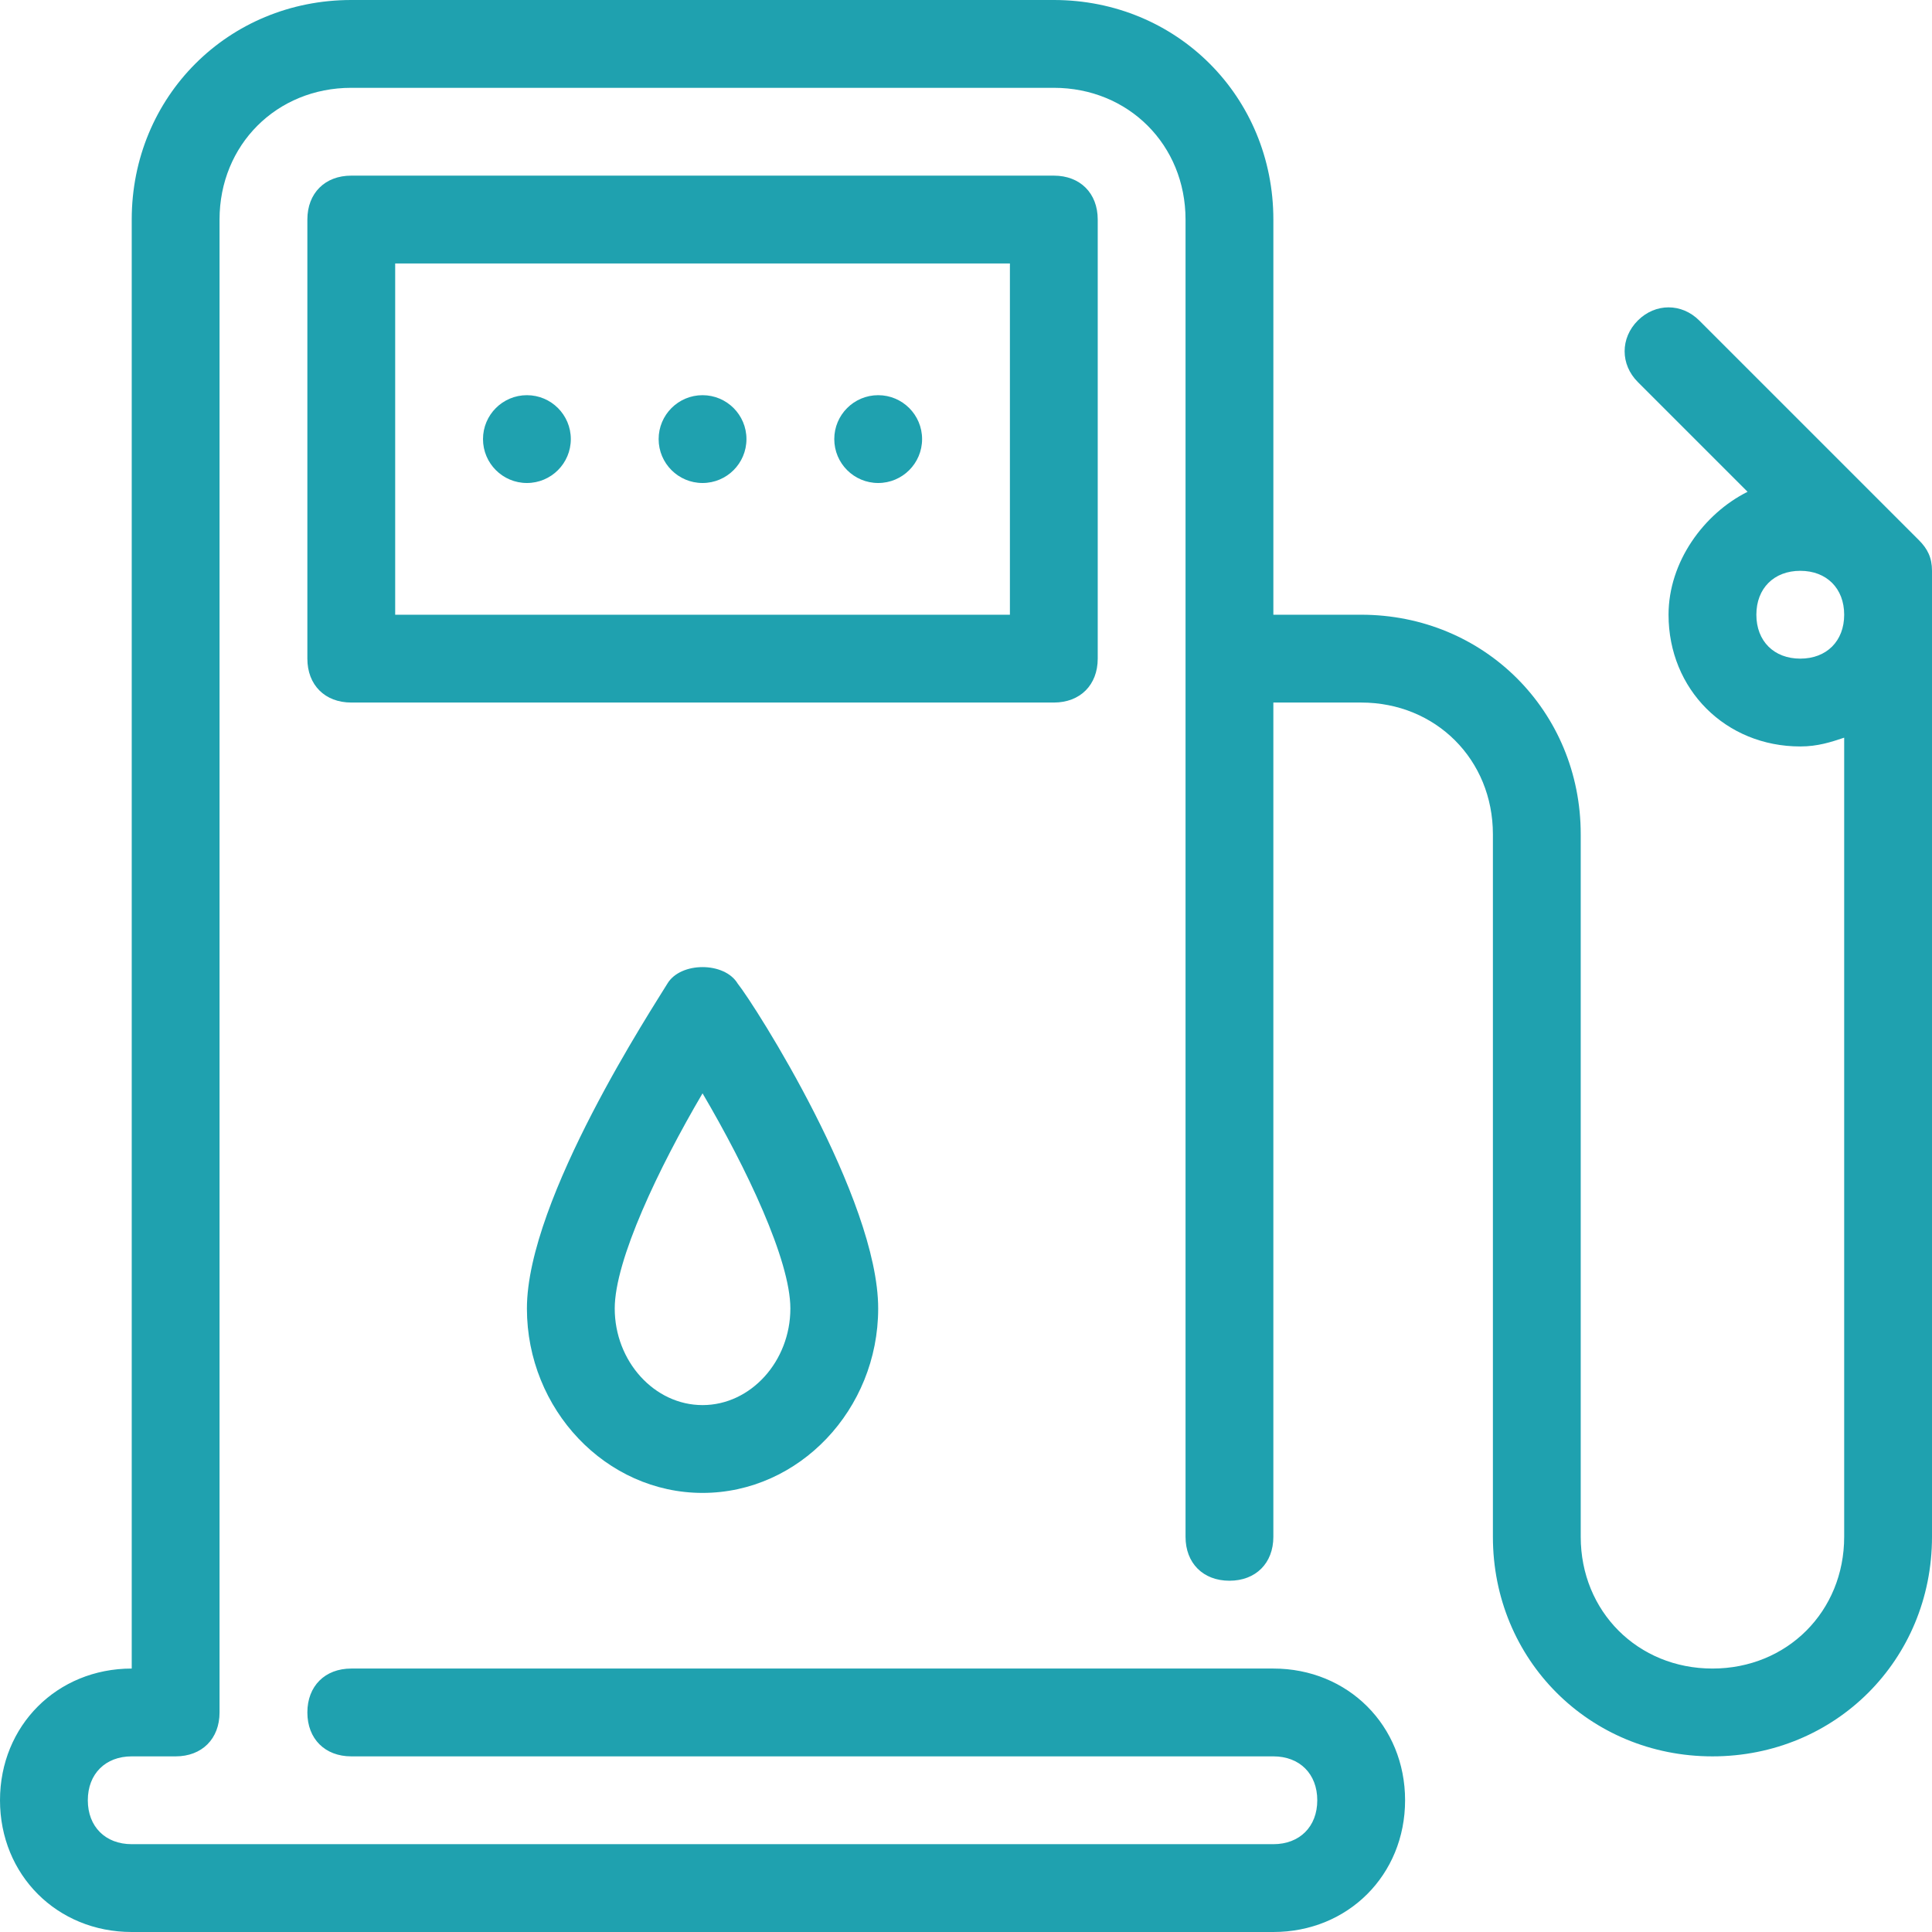 <svg xmlns="http://www.w3.org/2000/svg" width="48" height="48" fill="#1fa1af" viewBox="0 0 512 512"><circle cx="186.182" cy="116.364" r="11.636"/><circle cx="139.636" cy="116.364" r="11.636"/><circle cx="232.727" cy="116.364" r="11.636"/><path d="M195.491 260.655c-3.491-5.818-15.127-5.818-18.618 0s-37.236 57.018-37.236 86.109c0 26.764 20.945 48.873 46.545 48.873s46.545-22.109 46.545-48.873c0-29.091-32.582-80.291-37.236-86.109zm-9.309 111.709c-12.8 0-23.273-11.636-23.273-25.6 0-12.8 11.636-37.236 23.273-57.018 11.636 19.782 23.273 44.218 23.273 57.018 0 13.963-10.473 25.6-23.273 25.6z"/><path d="M508.509 143.127l-58.182-58.182c-4.655-4.655-11.636-4.655-16.291 0-4.655 4.655-4.655 11.636 0 16.291l29.091 29.091c-11.636 5.818-20.945 18.618-20.945 32.582 0 19.782 15.127 34.909 34.909 34.909 4.655 0 8.145-1.164 11.636-2.327v211.782c0 19.782-15.127 34.909-34.909 34.909-19.782 0-34.909-15.127-34.909-34.909V221.091c0-32.582-25.6-58.182-58.182-58.182h-23.273V58.182C337.455 25.6 311.855 0 279.273 0H93.091C60.509 0 34.909 25.6 34.909 58.182v384C15.127 442.182 0 457.309 0 477.091 0 496.873 15.127 512 34.909 512h302.545c19.782 0 34.909-15.127 34.909-34.909 0-19.782-15.127-34.909-34.909-34.909H93.091c-6.982 0-11.636 4.655-11.636 11.636s4.655 11.636 11.636 11.636h244.364c6.982 0 11.636 4.655 11.636 11.636s-4.655 11.636-11.636 11.636H34.909c-6.982 0-11.636-4.655-11.636-11.636s4.655-11.636 11.636-11.636h11.636c6.982 0 11.636-4.655 11.636-11.636V58.182c0-19.782 15.127-34.909 34.909-34.909h186.182c19.782 0 34.909 15.127 34.909 34.909v349.091c0 6.982 4.655 11.636 11.636 11.636s11.636-4.655 11.636-11.636V186.182h23.273c19.782 0 34.909 15.127 34.909 34.909v186.182c0 32.582 25.6 58.182 58.182 58.182s58.182-25.6 58.182-58.182v-256c.001-3.491-1.163-5.818-3.49-8.146zm-31.418 31.418c-6.982 0-11.636-4.655-11.636-11.636 0-6.982 4.655-11.636 11.636-11.636s11.636 4.655 11.636 11.636c0 6.982-4.654 11.636-11.636 11.636z"/><path d="M279.273 46.545H93.091c-6.982 0-11.636 4.655-11.636 11.636v116.364c0 6.982 4.655 11.636 11.636 11.636h186.182c6.982 0 11.636-4.655 11.636-11.636V58.182c0-6.982-4.654-11.637-11.636-11.637zm-11.637 116.364H104.727V69.818h162.909v93.091z"/></svg>